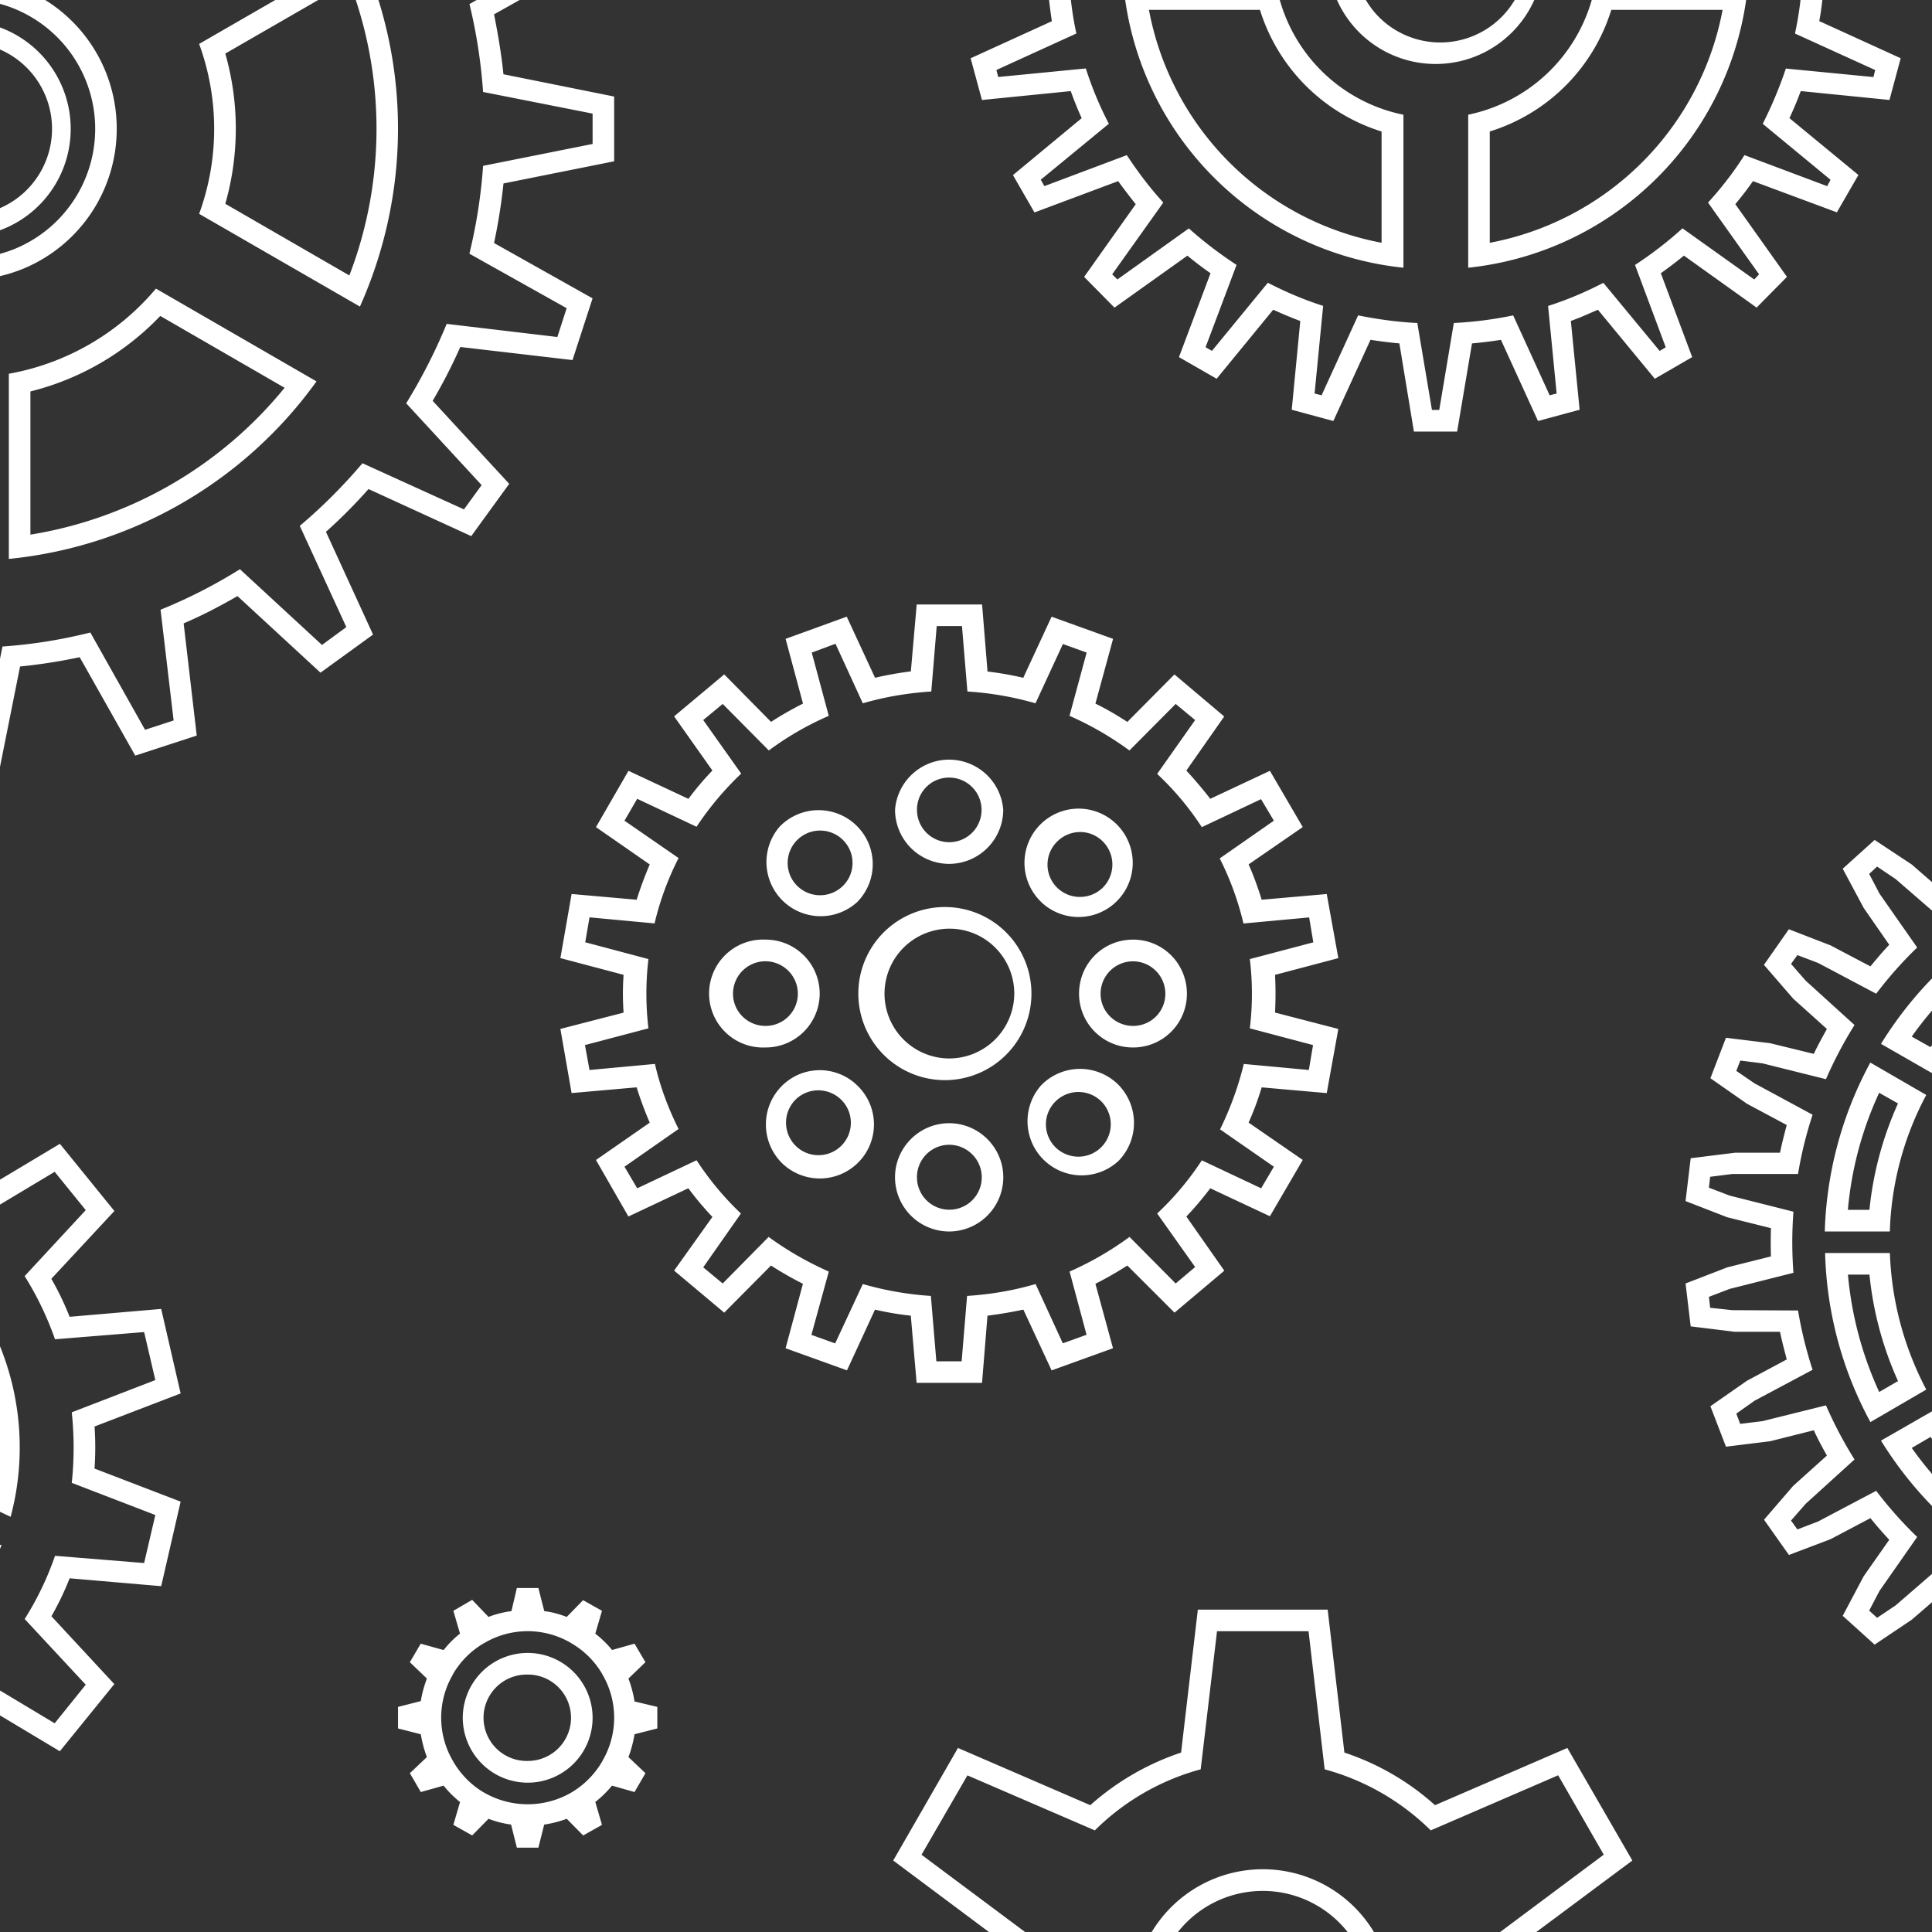<svg xmlns="http://www.w3.org/2000/svg" width="70" height="70" fill="none"><rect width="100%" height="100%" fill="#333333" stroke="none"/><path fill="#fff" d="M48.71 63.499a9.279 9.279 0 0 1 3.284 1.906l4.794-2.073 2.355 4.078L55.664 70h-1.31l3.753-2.802-1.652-2.876-4.616 1.996a8.717 8.717 0 0 0-3.844-2.212l-.584-5.003h-3.316l-.592 5.003a8.647 8.647 0 0 0-3.835 2.212l-4.616-1.993-1.664 2.876L37.14 70h-1.309l-3.468-2.59 2.346-4.078 4.794 2.073a9.42 9.42 0 0 1 3.29-1.906l.607-5.178h4.704l.606 5.178Zm-2.951 4.227A4.7 4.7 0 0 1 49.779 70h-.953a3.917 3.917 0 0 0-6.147 0h-.95a4.701 4.701 0 0 1 4.03-2.274Zm-26.04-9.351c.285.031.55.11.815.209l.593-.607.684.386-.242.827c.22.174.43.372.607.592l.814-.228.396.67-.616.593c.1.268.175.542.22.83l.826.197v.781l-.826.21a4.293 4.293 0 0 1-.22.827l.616.584-.396.683-.817-.232a3.874 3.874 0 0 1-.604.592l.242.83-.682.383-.595-.604a4.024 4.024 0 0 1-.817.21l-.21.836h-.78l-.21-.837a3.55 3.55 0 0 1-.817-.209l-.592.604-.682-.384.242-.826a3.801 3.801 0 0 1-.595-.595l-.826.232-.397-.683.617-.584a4.355 4.355 0 0 1-.22-.826l-.826-.211v-.781l.826-.21c.042-.276.121-.549.22-.817l-.617-.592.394-.671.83.231c.174-.223.371-.42.591-.595h.003l-.242-.827.682-.397.592.618a3.5 3.5 0 0 1 .83-.209l.197-.838h.78l.213.838Zm-.6.726c-.53 0-1.052.136-1.514.396l-.102.057a3.102 3.102 0 0 0-1.068 1.065l-.054.102a3.092 3.092 0 0 0 0 3.029l.055.099c.263.44.627.815 1.067 1.08l.102.056a3.157 3.157 0 0 0 3.028 0l.098-.056c.44-.267.808-.638 1.07-1.08l.055-.099a3.092 3.092 0 0 0 0-3.03l-.055-.1a3.104 3.104 0 0 0-1.072-1.066l-.096-.057a3.09 3.09 0 0 0-1.514-.396Zm0 .788a2.352 2.352 0 0 1 2.352 2.352 2.35 2.35 0 0 1-4.011 1.661 2.351 2.351 0 0 1-.693-1.66 2.353 2.353 0 0 1 2.352-2.353Zm.005.784a1.565 1.565 0 1 0 0 3.129 1.565 1.565 0 0 0 0-3.13ZM4.144 43.877 1.86 46.333c.254.44.474.903.663 1.377l3.317-.285.705 3.062-3.12 1.198c.035.508.035 1.016 0 1.524l3.12 1.198-.705 3.063-3.317-.285a10.54 10.54 0 0 1-.66 1.375l2.279 2.458-1.974 2.433L0 62.152v-.902l1.981 1.188 1.126-1.398-2.213-2.38c.453-.719.823-1.487 1.1-2.29l3.228.262.406-1.74L2.6 53.726c.09-.846.09-1.706 0-2.555l3.028-1.168-.406-1.74-3.229.262c-.28-.801-.65-1.57-1.1-2.29l2.214-2.39-1.126-1.388L0 43.644v-.903l2.17-1.298 1.975 2.434Zm65.122-12.555.734.639v1.031l-1.317-1.142-.672-.452-.287.266.375.716 1.364 1.95a14.297 14.297 0 0 0-1.485 1.674l-2.104-1.114-.751-.285-.23.319.529.606 1.771 1.608a14.791 14.791 0 0 0-1.035 1.963l-2.3-.574-.804-.101-.144.375.66.451 2.104 1.137c-.231.7-.408 1.418-.528 2.146h-2.38l-.804.102-.045.394.75.287 2.313.584a14.505 14.505 0 0 0 0 2.214l-2.313.584-.75.287.045.396.804.087 2.38.011c.122.728.297 1.444.528 2.149l-2.105 1.122-.659.466.14.372.807-.099 2.301-.572c.3.682.64 1.334 1.035 1.96l-1.771 1.607-.53.607.231.321.751-.288 2.104-1.111a14.41 14.41 0 0 0 1.485 1.672l-1.364 1.952-.375.716.287.262.672-.451L70 57.026v1.026l-.734.633-1.345.903-1.156-1.044.761-1.436.925-1.319a14.441 14.441 0 0 1-.682-.784l-1.444.762-1.509.572-.902-1.277 1.055-1.224 1.223-1.1c-.166-.3-.33-.595-.473-.917l-1.585.398-1.599.197-.564-1.466 1.325-.923 1.441-.772c-.084-.33-.175-.66-.243-1.001h-1.63l-1.607-.197-.186-1.554 1.51-.584 1.584-.397c-.011-.341-.01-.683 0-1.024l-1.585-.395-1.509-.586.186-1.552 1.607-.2h1.63c.068-.342.156-.672.243-1.004l-1.441-.77-1.325-.925.564-1.466 1.599.197 1.585.387c.14-.308.31-.604.473-.903l-1.223-1.1-1.058-1.223.903-1.29 1.511.585 1.444.76c.22-.264.44-.53.682-.783l-.925-1.333-.761-1.422 1.156-1.043 1.345.89ZM.056 55.983 0 56.118v-.145l.056.01ZM0 48.777a9.765 9.765 0 0 1 .386 6.18L0 54.775v-5.998Zm70 3.356-.052-.07-.682.398c.229.325.475.639.734.941v1.163a13.74 13.74 0 0 1-1.848-2.369L70 51.136v.997ZM68.474 45.4a11.459 11.459 0 0 0 1.319 4.947l-2.024 1.178a13.565 13.565 0 0 1-1.642-6.125h2.347Zm-1.52.78a12.95 12.95 0 0 0 1.133 4.254l.682-.395a12.359 12.359 0 0 1-1.035-3.858h-.78ZM35.778 24.33c.44.053.88.129 1.297.228l1.026-2.214 2.228.803-.64 2.346c.407.198.782.42 1.157.663l1.706-1.72 1.804 1.523-1.373 1.96c.308.33.592.671.868 1.023l2.16-1.014 1.19 2.038-1.962 1.353c.19.423.341.852.474 1.28l2.357-.207.42 2.323-2.293.606c.023.452.023.903 0 1.366l2.293.594-.42 2.324-2.357-.208c-.13.435-.288.862-.474 1.277l1.962 1.353-1.19 2.04-2.16-1.013c-.276.363-.563.705-.868 1.023l1.376 1.963-1.804 1.52-1.71-1.708a12.76 12.76 0 0 1-1.156.662l.637 2.335-2.224.803-1.024-2.202a16 16 0 0 1-1.3.22l-.197 2.433h-2.37l-.211-2.433c-.436-.047-.87-.12-1.297-.22l-1.015 2.2-2.225-.801.629-2.335c-.398-.2-.784-.42-1.157-.662L26.24 47.56l-1.816-1.524 1.388-1.945a11.11 11.11 0 0 1-.872-1.038l-2.171 1.023-1.176-2.047 1.948-1.353c-.18-.418-.339-.846-.474-1.28l-2.357.208-.406-2.324 2.29-.591a9.41 9.41 0 0 1 0-1.369l-2.29-.606.406-2.323 2.357.208a14.2 14.2 0 0 1 .474-1.278l-1.948-1.353 1.178-2.04 2.172 1.016c.263-.355.558-.705.869-1.026l-1.388-1.963 1.816-1.52 1.697 1.72c.373-.242.762-.463 1.157-.663l-.63-2.345 2.215-.804 1.026 2.214c.428-.1.861-.177 1.297-.232l.212-2.423h2.369l.197 2.426Zm-2.036.724c-.86.056-1.686.197-2.481.428l-.99-2.157-.86.319.617 2.293c-.77.333-1.498.754-2.172 1.254l-1.671-1.686-.706.584 1.376 1.94a11.179 11.179 0 0 0-1.618 1.926l-2.15-1.013-.461.793 1.96 1.354a10.52 10.52 0 0 0-.87 2.368l-2.357-.22-.155.903 2.29.609a10.642 10.642 0 0 0 0 2.51l-2.3.606.165.903 2.37-.22c.186.817.482 1.607.857 2.357l-1.96 1.367.462.782 2.15-1.016a10.802 10.802 0 0 0 1.607 1.93l-1.366 1.95.706.585 1.664-1.687c.682.497 1.41.914 2.18 1.255l-.63 2.293.86.31 1.002-2.151c.795.23 1.62.375 2.466.431l.199 2.368h.916l.197-2.368c.86-.056 1.686-.197 2.482-.431l.987 2.148.86-.31-.615-2.29a11.477 11.477 0 0 0 2.172-1.255l1.672 1.687.705-.596-1.376-1.94a10.497 10.497 0 0 0 1.618-1.926l2.15 1.013.461-.782-1.95-1.353c.374-.761.662-1.557.86-2.37l2.357.219.152-.903-2.29-.606c.1-.834.1-1.676 0-2.51l2.3-.606-.151-.903-2.38.22a10.61 10.61 0 0 0-.86-2.358l1.962-1.367-.465-.78-2.146 1.014a10.443 10.443 0 0 0-1.618-1.929l1.376-1.951-.705-.584-1.675 1.686a11.486 11.486 0 0 0-2.172-1.255l.621-2.292-.86-.31-.993 2.148a11.441 11.441 0 0 0-2.479-.428h.012l-.197-2.37h-.915l-.197 2.37Zm.646 15.642c1.082 0 1.963.883 1.963 1.96a1.966 1.966 0 0 1-1.96 1.963 1.965 1.965 0 0 1-1.963-1.963c0-1.077.88-1.96 1.96-1.96Zm35.404-1.023a11.204 11.204 0 0 0-1.32 4.946h-2.357a13.68 13.68 0 0 1 1.65-6.12l2.027 1.174Zm-1.706-.08a12.731 12.731 0 0 0-1.134 4.242h.781a12.355 12.355 0 0 1 1.035-3.855l-.682-.386Zm-33.695 1.884a1.172 1.172 0 0 0-1.168 1.18 1.174 1.174 0 1 0 2-.835 1.179 1.179 0 0 0-.832-.345Zm-4.718-2.702a1.944 1.944 0 0 1 1.39.556 1.952 1.952 0 0 1 .056 2.764 1.965 1.965 0 0 1-2.777.056 1.974 1.974 0 0 1 .584-3.215c.235-.102.49-.157.747-.16Zm9.42-.047c.52-.01 1.024.187 1.4.547a1.973 1.973 0 0 1 .042 2.778 1.962 1.962 0 0 1-2.82-2.722 1.967 1.967 0 0 1 1.378-.603Zm.018.837a1.183 1.183 0 0 0-1.11.687 1.168 1.168 0 0 0 .582 1.55 1.178 1.178 0 0 0 .898.033 1.175 1.175 0 0 0 .45-1.9 1.182 1.182 0 0 0-.82-.37Zm-9.417-.06c-.311-.011-.615.1-.844.311a1.182 1.182 0 0 0 .314 1.932 1.177 1.177 0 0 0 .899.033 1.173 1.173 0 0 0 .45-1.9 1.182 1.182 0 0 0-.819-.375Zm4.71-6.637a3.136 3.136 0 1 1-.338 6.263 3.136 3.136 0 0 1 .338-6.263ZM70 36.616c-.259.303-.505.617-.734.942l.682.383.052-.069v1.009l-1.848-1.06A13.708 13.708 0 0 1 70 35.451v1.164Zm-2.231 1.878c-.001.002-.003.003-.003.005l-.01-.005h.013Zm-32.466-4.667a2.354 2.354 0 0 0-3.08 3.066 2.352 2.352 0 0 0 2.169 1.457 2.36 2.36 0 0 0 2.357-2.346 2.353 2.353 0 0 0-1.446-2.177Zm-7.567.217c1.08 0 1.963.869 1.963 1.96a1.957 1.957 0 0 1-1.963 1.948 1.956 1.956 0 1 1 0-3.908Zm13.319 0c1.08 0 1.949.869 1.949 1.96a1.945 1.945 0 0 1-1.95 1.948 1.948 1.948 0 0 1-1.958-1.948c0-1.091.868-1.96 1.959-1.96Zm-13.323.785a1.175 1.175 0 0 0-1.174 1.175c0 .648.53 1.167 1.178 1.167.649 0 1.171-.519 1.171-1.167a1.176 1.176 0 0 0-1.175-1.175Zm13.318.002a1.174 1.174 0 0 0-1.174 1.173c0 .648.53 1.167 1.179 1.167.648 0 1.168-.519 1.168-1.167a1.175 1.175 0 0 0-1.173-1.173Zm-2.012-5.533a1.965 1.965 0 0 1 1.973 2.307 1.963 1.963 0 0 1-3.295 1.07h.003a1.964 1.964 0 0 1 1.32-3.377Zm-9.418.056a1.965 1.965 0 0 1 1.838 1.174 1.955 1.955 0 0 1-.393 2.148 1.964 1.964 0 0 1-3.293-1.35c-.023-.501.146-.991.472-1.37.361-.376.856-.592 1.376-.602Zm9.553.793a1.169 1.169 0 0 0-.839.316 1.172 1.172 0 0 0-.308 1.272 1.17 1.17 0 0 0 1.063.762c.312.01.615-.102.844-.314a1.182 1.182 0 0 0-.315-1.932c-.14-.064-.291-.1-.445-.105Zm-9.413-.053a1.173 1.173 0 0 0-1.113.681 1.166 1.166 0 0 0 .204 1.287 1.18 1.18 0 0 0 1.931-.306 1.179 1.179 0 0 0 .034-.898 1.176 1.176 0 0 0-1.056-.764Zm4.629-2.57a1.965 1.965 0 0 1 1.96 1.816 1.966 1.966 0 0 1-1.957 1.96 1.965 1.965 0 0 1-1.963-1.96 1.966 1.966 0 0 1 1.96-1.817Zm.003.649a1.16 1.16 0 0 0-1.168 1.167 1.17 1.17 0 1 0 1.997-.823 1.172 1.172 0 0 0-.83-.344ZM17.9.52c.141.705.265 1.435.341 2.171l4.011.807v2.346l-4.01.803a20.463 20.463 0 0 1-.342 2.158l3.57 2.005-.727 2.236-4.066-.474c-.296.67-.63 1.32-1.001 1.951l2.774 3.007-1.376 1.895-3.722-1.706a18.679 18.679 0 0 1-1.542 1.55l1.706 3.723-1.904 1.38-3.008-2.775c-.63.363-1.279.704-1.95.989l.474 4.066-2.228.725-2.013-3.566c-.713.152-1.435.265-2.16.337L0 27.785V23.87l.09-.445a18.243 18.243 0 0 0 3.183-.508l1.983 3.525 1.035-.338-.474-4.013c1-.404 1.962-.896 2.876-1.467l2.973 2.744.882-.648-1.686-3.666a19.388 19.388 0 0 0 2.27-2.27l3.678 1.672.64-.88-2.733-2.964a20.008 20.008 0 0 0 1.467-2.877l4.01.475.337-1.044-3.524-1.974c.254-1.043.423-2.115.496-3.183l3.968-.793v-1.1l-3.968-.784A19.164 19.164 0 0 0 17.01.147L17.27 0h1.556L17.9.52Zm-6.432 13.298A15.636 15.636 0 0 1 .32 20.251v-6.709a9.043 9.043 0 0 0 5.33-3.085l5.817 3.361Zm-5.662-2.37a9.755 9.755 0 0 1-4.704 2.735v5.188a14.96 14.96 0 0 0 9.21-5.321l-4.506-2.603ZM66.026 0a9.96 9.96 0 0 1-.11.765l2.95 1.345-.407 1.512-3.214-.322c-.123.332-.26.66-.41.981l2.499 2.059-.781 1.353-3.04-1.13c-.197.284-.42.572-.64.834l1.872 2.634-1.1 1.114-2.633-1.883c-.272.222-.55.435-.837.637l1.136 3.04-1.354.784-2.062-2.501c-.32.14-.639.285-.98.406l.318 3.218-1.508.408-1.343-2.941c-.352.056-.697.098-1.049.13l-.538 3.195h-1.566l-.527-3.196c-.35-.031-.699-.075-1.046-.13l-1.346 2.942-1.508-.408.31-3.215a15.32 15.32 0 0 1-.981-.41l-2.05 2.502-1.365-.784L43.86 9.9c-.288-.2-.568-.413-.838-.637l-2.642 1.883-1.1-1.114 1.87-2.634a23.969 23.969 0 0 1-.637-.835l-3.032 1.134-.78-1.353 2.49-2.062a13.02 13.02 0 0 1-.396-.981l-3.217.322-.41-1.512L38.112.768C38.071.513 38.04.257 38.01 0h.79c.047.41.111.814.199 1.214l-2.898 1.322.067.254 3.173-.31c.22.682.494 1.353.835 2.004l-2.468 2.028.133.231 2.986-1.122c.395.603.837 1.188 1.322 1.718l-1.852 2.6.188.186 2.59-1.85c.538.484 1.121.925 1.728 1.323L43.68 12.58l.231.133 2.025-2.468c.64.33 1.31.617 2.004.837l-.31 3.176.254.064 1.323-2.895c.705.14 1.418.242 2.145.276l.53 3.15h.265l.528-3.15a13.812 13.812 0 0 0 2.15-.276l1.322 2.895.253-.064-.31-3.173c.694-.22 1.365-.507 2.003-.837l2.04 2.467.22-.132-1.113-2.983a13.893 13.893 0 0 0 1.72-1.327l2.598 1.853.177-.186-1.85-2.6c.485-.53.937-1.114 1.32-1.72l2.997 1.125.122-.231-2.457-2.028c.327-.646.607-1.315.838-2.002l3.173.308.064-.254-2.907-1.323c.088-.401.153-.806.201-1.216h.788ZM13.712 0c.47 1.507.71 3.08.708 4.665 0 2.225-.474 4.416-1.379 6.443l-5.826-3.36a8.97 8.97 0 0 0 0-6.157L9.974 0h1.556L8.163 1.941a9.917 9.917 0 0 1 0 5.443l4.495 2.596A14.859 14.859 0 0 0 12.891 0h.822ZM1.638 0a5.48 5.48 0 0 1 2.591 4.665A5.477 5.477 0 0 1 .853 9.731a5.474 5.474 0 0 1-.853.273v-.807c.188-.052.373-.113.554-.188A4.7 4.7 0 0 0 0 .139V0h1.638Zm44.731 0a5.871 5.871 0 0 0 4.48 4.157V9.7A11.365 11.365 0 0 1 40.768 0h5.601Zm16.897 0a11.365 11.365 0 0 1-10.07 9.7V4.156A5.9 5.9 0 0 0 57.672 0h5.593ZM41.628.356a10.568 10.568 0 0 0 8.429 8.44V4.765A6.705 6.705 0 0 1 45.65.356h-4.023Zm16.753 0a6.683 6.683 0 0 1-4.404 4.408v4.033a10.579 10.579 0 0 0 8.436-8.44h-4.032ZM0 .994a3.917 3.917 0 0 1 1.456 6.403A3.917 3.917 0 0 1 0 8.343v-.801a3.134 3.134 0 0 0 0-5.749V.994ZM55.59 0a3.916 3.916 0 0 1-2.074 2.02 3.92 3.92 0 0 1-4.269-.848A3.916 3.916 0 0 1 48.441 0h1.047c.118.2.256.389.418.56a3.137 3.137 0 0 0 4.433.12c.212-.2.394-.43.542-.68h.71Z"/></svg>